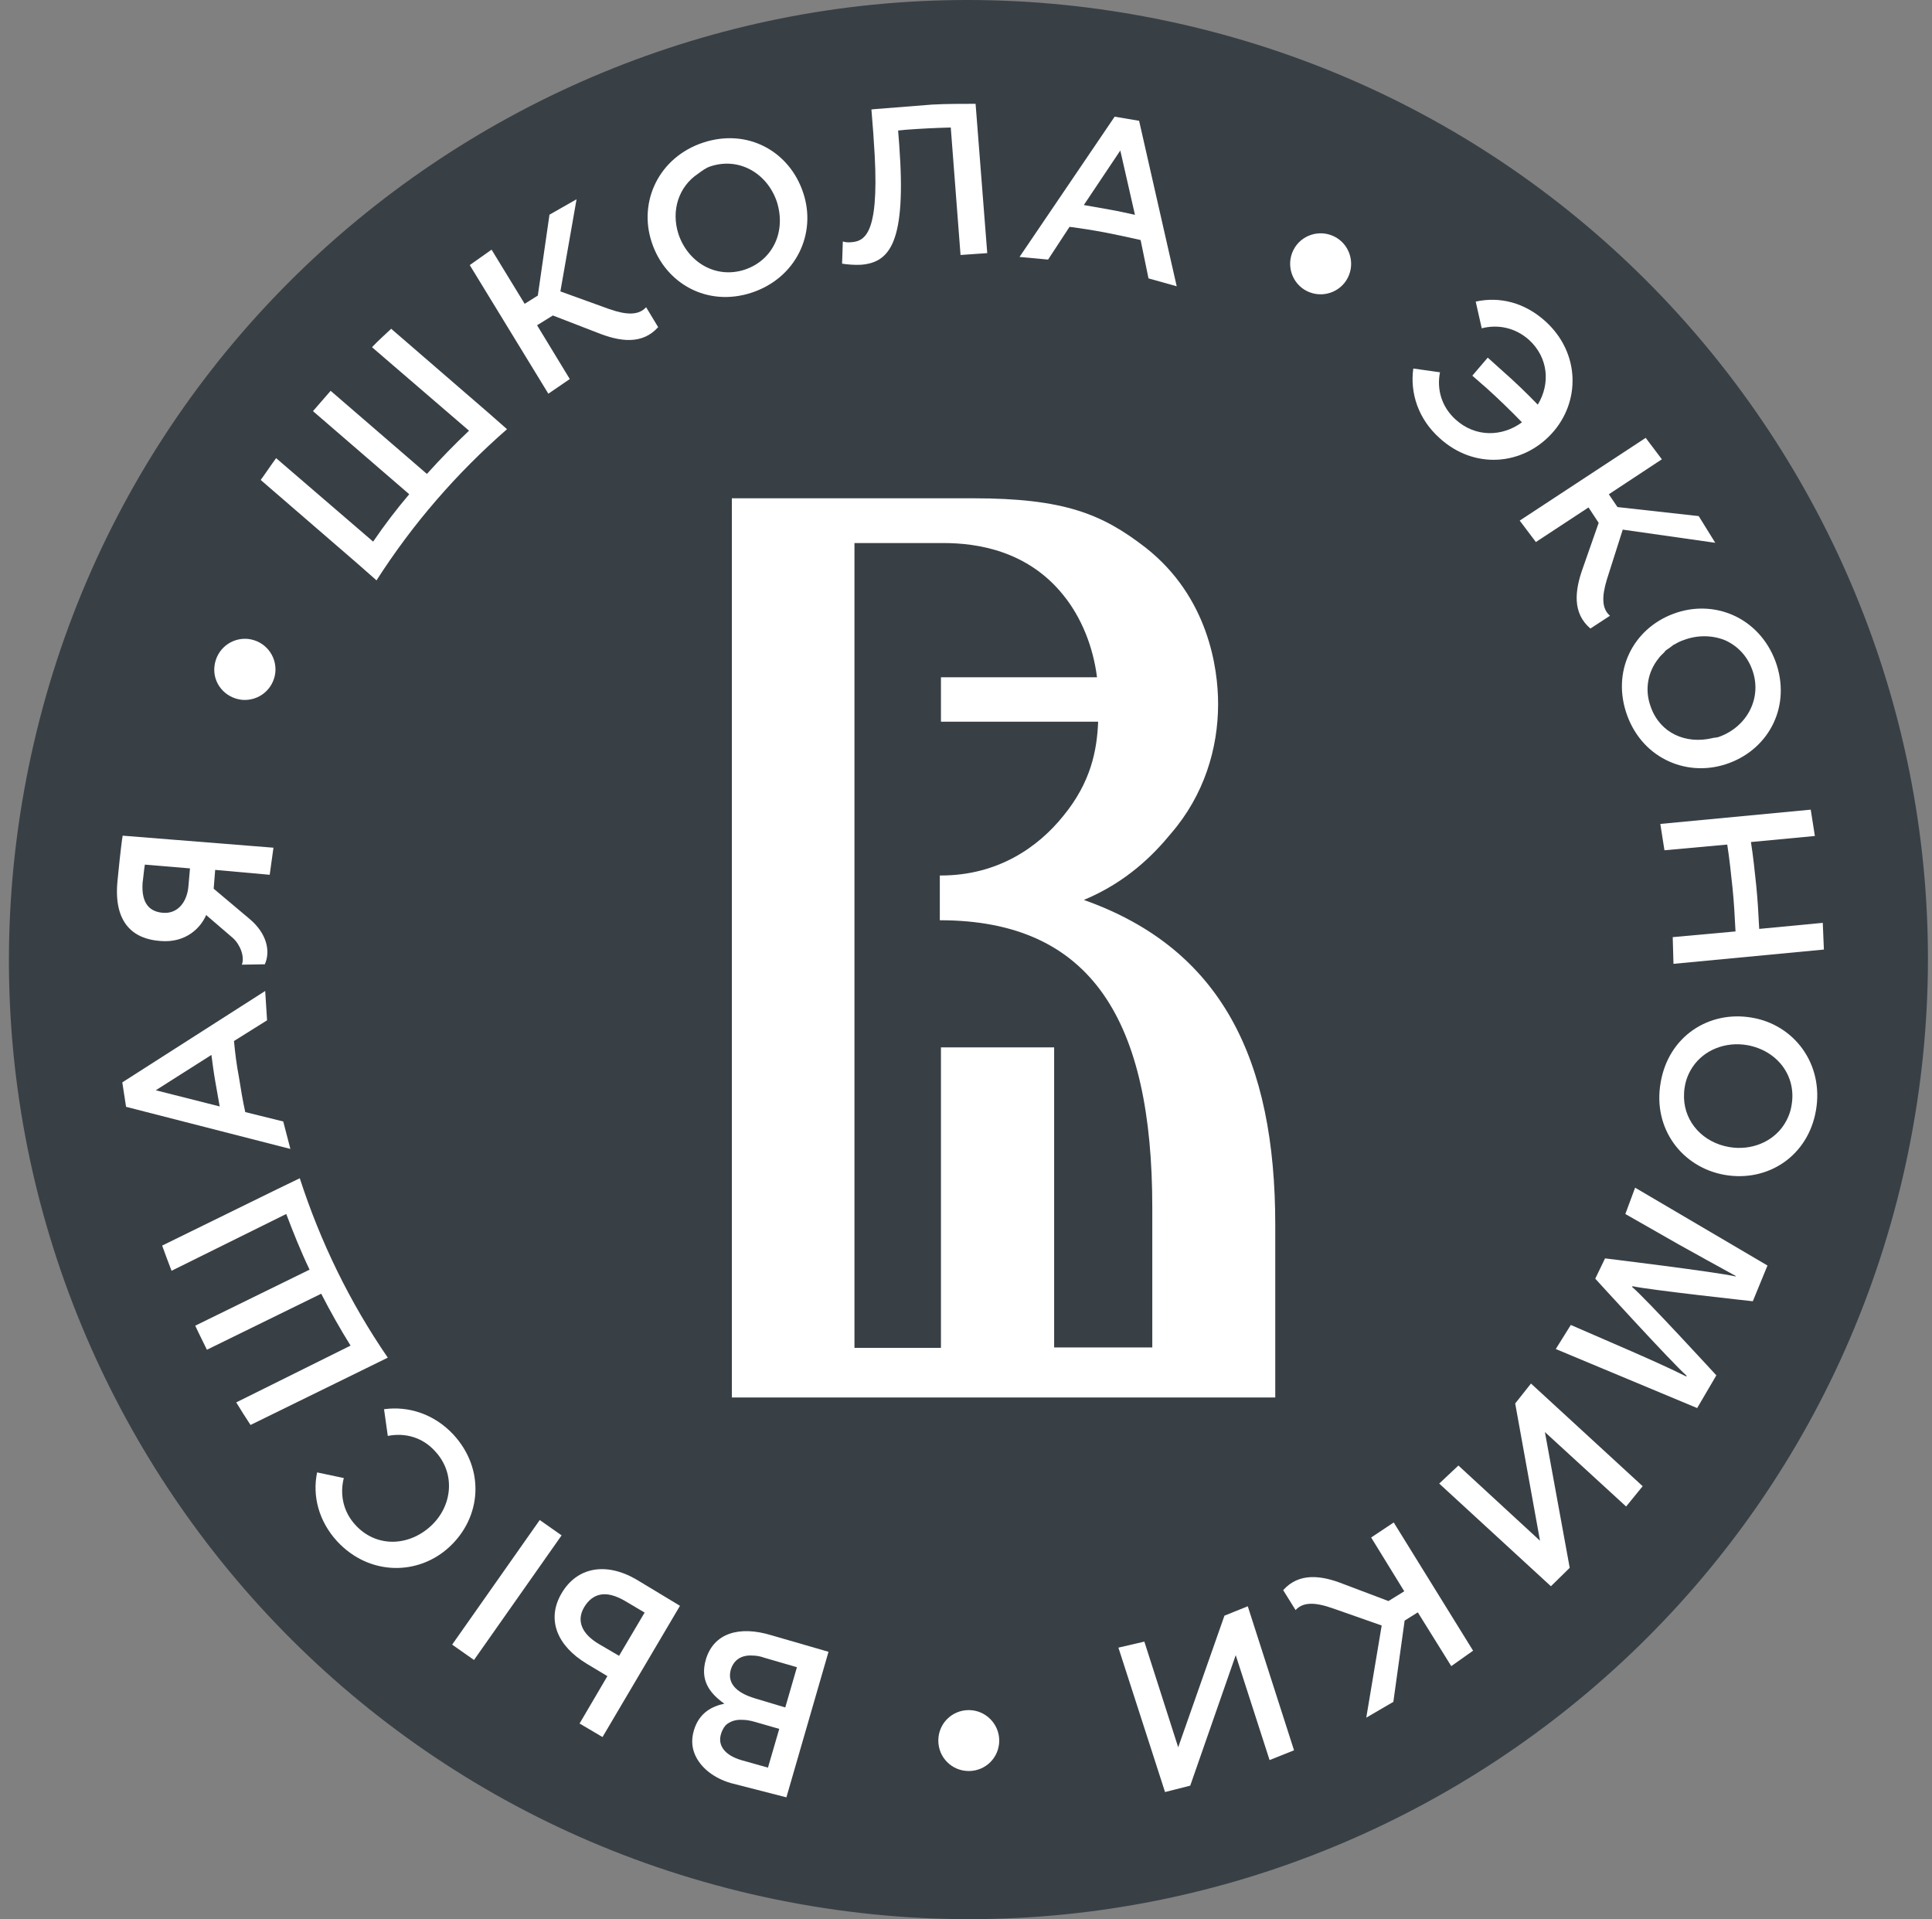 <svg width="149" height="148" viewBox="0 0 149 148" fill="none" xmlns="http://www.w3.org/2000/svg">
<rect x="0" y="0" width="149" height="148" fill="#808080" stroke="none"/>
<path d="M147.162 88.878C155.378 48.852 129.592 9.743 89.566 1.526C49.539 -6.691 10.431 19.096 2.214 59.122C-6.003 99.148 19.783 138.257 59.81 146.474C99.836 154.691 138.945 128.904 147.162 88.878Z" fill="#384046"/>
<path d="M69.352 11.196L69.265 10.065C69.468 10.036 69.671 10.036 69.844 10.007C71.005 9.92 72.165 9.862 73.325 9.833L74.079 19.664L76.138 19.52L75.384 9.862L75.239 8.006C74.137 8.006 73.006 8.006 71.904 8.064L67.495 8.412C67.408 8.412 67.292 8.441 67.205 8.441L67.35 10.268L67.379 10.732C67.901 17.75 66.858 18.591 65.668 18.678C65.407 18.707 65.146 18.678 65.001 18.62L64.943 20.331C65.262 20.389 65.929 20.448 66.393 20.418C68.656 20.244 69.903 18.649 69.352 11.196Z" fill="white"/>
<path d="M57.976 22.567C61.398 21.436 62.993 18.014 61.949 14.881C60.905 11.691 57.686 9.864 54.235 10.995C50.813 12.126 49.218 15.548 50.262 18.681C51.306 21.871 54.554 23.698 57.976 22.567ZM54.815 12.822C57.048 12.097 59.194 13.402 59.919 15.577C60.267 16.68 60.209 17.811 59.774 18.738C59.339 19.667 58.556 20.421 57.425 20.798C55.192 21.523 53.046 20.218 52.321 18.043C51.741 16.215 52.35 14.388 53.829 13.402C54.148 13.17 54.438 12.938 54.815 12.822Z" fill="white"/>
<path d="M82.484 17.494C83.412 17.611 84.311 17.755 85.239 17.93C86.138 18.104 87.066 18.307 87.966 18.51L88.575 21.468L90.75 22.077L87.85 9.316L85.965 8.997L78.627 19.815L80.831 20.018L82.484 17.494ZM86.4 11.607L87.53 16.566C86.864 16.422 86.225 16.276 85.558 16.16C84.891 16.044 84.253 15.928 83.586 15.812L86.4 11.607Z" fill="white"/>
<path d="M100.792 22.447C101.952 23.027 103.373 22.563 103.953 21.403C104.533 20.243 104.069 18.822 102.909 18.242C101.749 17.662 100.328 18.126 99.748 19.286C99.168 20.446 99.632 21.867 100.792 22.447Z" fill="white"/>
<path d="M129.065 47.33C125.933 48.49 124.251 51.796 125.498 55.189C126.745 58.582 130.254 60.004 133.357 58.844C136.489 57.684 138.171 54.377 136.924 50.984C135.648 47.591 132.168 46.17 129.065 47.33ZM135.126 51.622C135.938 53.797 134.749 56.03 132.603 56.813C132.4 56.9 132.197 56.871 132.023 56.929C130.022 57.393 128.05 56.552 127.325 54.551C126.803 53.188 127.093 51.796 127.905 50.781C128.021 50.607 128.195 50.462 128.34 50.317C128.369 50.288 128.398 50.23 128.427 50.201C128.514 50.114 128.63 50.056 128.746 49.969C128.862 49.882 128.978 49.795 129.094 49.708C129.094 49.708 129.094 49.708 129.123 49.708C129.355 49.563 129.587 49.447 129.848 49.36C130.921 48.954 132.052 48.983 133.009 49.36C133.937 49.766 134.72 50.52 135.126 51.622Z" fill="white"/>
<path d="M128.366 65.57L133.151 65.135H133.209C133.383 66.237 133.499 67.368 133.615 68.47C133.731 69.572 133.789 70.703 133.847 71.834H133.789L129.004 72.269L129.062 74.328L140.662 73.226L140.576 71.167L135.703 71.631H135.674C135.616 70.5 135.558 69.398 135.442 68.267C135.326 67.165 135.21 66.034 135.036 64.932H135.065L139.967 64.468L139.647 62.438L128.047 63.539L128.366 65.57Z" fill="white"/>
<path d="M90.317 64.267C92.869 61.309 93.943 57.712 93.943 54.29C93.943 51.535 93.189 46.025 88.345 42.226C85.01 39.645 82.081 38.426 75.034 38.426H71.466C71.35 38.426 71.263 38.426 71.118 38.426H56.443V107.77H98.351V94.458C98.351 81.726 94.233 73.171 83.589 69.4C86.924 68.008 88.983 65.891 90.317 64.267ZM81.994 62.933C80.08 65.311 76.977 67.515 72.568 67.515C72.539 67.515 72.51 67.515 72.481 67.515V70.966C84.256 70.966 88.867 78.797 88.867 93.124V103.912H81.298V80.769H72.568V103.941H65.898V41.878H72.771C75.353 41.878 79.239 42.458 81.994 45.88C83.415 47.62 84.314 49.911 84.604 52.231H72.568V55.654H84.691C84.604 57.858 84.14 60.323 81.994 62.933Z" fill="white"/>
<path d="M118.45 41.8L122.51 39.132L123.293 40.321L122.075 43.801C121.437 45.57 121.263 47.281 122.655 48.47L124.164 47.484C123.525 46.933 123.525 46.005 123.931 44.671L125.15 40.843L132.284 41.858L131.008 39.799L124.743 39.103L124.076 38.117L128.166 35.419L126.919 33.766L117.203 40.147L118.45 41.8Z" fill="white"/>
<path d="M119.669 33.438C121.902 31.002 121.873 27.231 119.204 24.795C117.58 23.316 115.637 22.852 113.81 23.258L114.274 25.317C115.521 24.998 116.855 25.259 117.928 26.216C119.407 27.579 119.582 29.581 118.596 31.205C117.725 30.306 116.826 29.436 115.898 28.623C115.521 28.275 115.115 27.927 114.738 27.579L113.549 28.971C113.926 29.291 114.303 29.639 114.68 29.958C115.608 30.799 116.507 31.669 117.377 32.568C115.84 33.699 113.781 33.728 112.273 32.365C111.171 31.378 110.794 30.016 111.055 28.71L108.996 28.42C108.735 30.306 109.373 32.307 111.026 33.786C113.694 36.222 117.406 35.903 119.669 33.438Z" fill="white"/>
<path d="M43.943 29.23L41.42 25.083L42.638 24.329L46.089 25.663C47.829 26.359 49.54 26.591 50.758 25.228L49.83 23.691C49.25 24.329 48.322 24.3 46.988 23.836L43.218 22.473L44.465 15.367L42.377 16.556L41.478 22.792L40.463 23.43L37.911 19.253L36.228 20.442L42.29 30.361L43.943 29.23Z" fill="white"/>
<path d="M12.36 72.565C14.361 72.739 15.493 71.521 15.899 70.564L17.958 72.333C18.509 72.826 18.886 73.754 18.654 74.392L20.423 74.363C20.858 73.406 20.626 72.014 19.234 70.853L16.479 68.534L16.595 67.083L20.8 67.46L21.09 65.372L9.46 64.444C9.344 65.082 9.083 67.663 9.054 68.011C8.764 71.231 10.33 72.42 12.36 72.565ZM11.171 66.677L14.652 66.967L14.536 68.302C14.449 69.491 13.753 70.506 12.534 70.389C11.606 70.302 10.881 69.752 10.997 68.07C11.055 67.692 11.084 67.228 11.171 66.677Z" fill="white"/>
<path d="M105.747 118.567L108.299 122.714L107.081 123.468L103.63 122.163C101.89 121.467 100.179 121.264 98.961 122.627L99.918 124.164C100.498 123.526 101.426 123.555 102.76 124.019L106.559 125.353L105.37 132.459L107.458 131.241L108.328 124.976L109.343 124.338L111.925 128.486L113.607 127.296L107.487 117.407L105.747 118.567Z" fill="white"/>
<path d="M94.432 124.595L90.865 134.745L88.255 126.596L86.254 127.06L89.85 138.196L91.793 137.703L95.302 127.64L97.913 135.731L99.798 134.977L96.231 123.87L94.432 124.595Z" fill="white"/>
<path d="M74.714 131.877C73.409 131.877 72.365 132.921 72.365 134.226C72.365 135.531 73.409 136.575 74.714 136.575C76.019 136.575 77.063 135.531 77.063 134.226C77.063 132.95 76.019 131.877 74.714 131.877Z" fill="white"/>
<path d="M116.855 108.231L118.769 118.817L112.475 113.016L110.996 114.408L119.61 122.326L121.06 120.905L119.146 110.435L125.41 116.177L126.686 114.611L118.073 106.694L116.855 108.231Z" fill="white"/>
<path d="M54.442 127.961C53.978 129.527 54.674 130.542 55.863 131.383C54.906 131.586 53.92 132.079 53.514 133.442C53.282 134.225 53.369 134.921 53.717 135.56C54.181 136.401 55.08 137.126 56.356 137.503L60.649 138.605L63.897 127.381L59.489 126.105C57.023 125.351 55.051 125.931 54.442 127.961ZM57.169 135.734C55.892 135.356 55.341 134.602 55.602 133.732C55.66 133.529 55.747 133.355 55.834 133.21C55.834 133.21 55.863 133.21 55.863 133.181C55.95 133.036 56.066 132.949 56.211 132.862C56.501 132.688 56.849 132.601 57.284 132.63C57.574 132.63 57.865 132.688 58.184 132.775L60.098 133.326L59.227 136.314L57.169 135.734ZM58.242 130.977C56.675 130.513 56.095 129.73 56.356 128.773C56.588 127.99 57.197 127.613 58.038 127.671C58.329 127.671 58.648 127.729 58.967 127.845L61.461 128.57L60.562 131.673L58.242 130.977Z" fill="white"/>
<path d="M29.038 44.756C31.822 40.405 35.215 36.49 39.102 33.097L37.651 31.821L30.169 25.354C29.676 25.818 29.154 26.282 28.69 26.775L36.172 33.213C35.041 34.286 33.968 35.388 32.924 36.548L25.5 30.139C25.036 30.661 24.601 31.183 24.137 31.705L31.561 38.114C30.575 39.274 29.647 40.492 28.777 41.768L21.294 35.33C20.889 35.881 20.512 36.461 20.105 37.012L27.588 43.479L29.038 44.756Z" fill="white"/>
<path d="M125.35 93.62L129.468 95.969C130.86 96.752 132.513 97.651 133.876 98.405L133.847 98.434C132.368 98.086 123.784 97.042 123.784 97.042L123.03 98.608C123.03 98.608 128.946 105.105 130.077 106.091L130.048 106.149C128.598 105.424 126.945 104.699 125.553 104.09L121.144 102.176L119.984 104.032L130.889 108.585L132.368 106.062C132.368 106.062 126.887 100.087 125.872 99.246L125.901 99.188C127.206 99.478 135.181 100.348 135.181 100.348L136.312 97.593L126.104 91.59L125.35 93.62Z" fill="white"/>
<path d="M135.123 78.48C131.817 77.9 128.685 79.901 128.076 83.468C127.438 87.035 129.729 90.022 133.006 90.602C136.312 91.182 139.444 89.181 140.053 85.614C140.662 82.047 138.371 79.031 135.123 78.48ZM138.168 85.237C138.081 85.817 137.849 86.339 137.559 86.774C136.689 88.079 135.036 88.746 133.354 88.456C131.353 88.108 129.932 86.571 129.874 84.657C129.874 84.396 129.874 84.106 129.932 83.816C130.019 83.236 130.251 82.714 130.541 82.279C131.411 80.974 133.064 80.307 134.746 80.597C137.037 81.003 138.574 82.946 138.168 85.237Z" fill="white"/>
<path d="M29.907 104.697C26.978 100.434 24.716 95.794 23.12 90.863L21.38 91.704L12.506 96.055C12.738 96.693 12.97 97.331 13.231 97.998L22.076 93.618C22.627 95.069 23.207 96.519 23.875 97.911L15.058 102.232C15.348 102.87 15.667 103.479 15.957 104.088L24.773 99.767C25.47 101.13 26.224 102.464 27.036 103.769L18.219 108.148C18.567 108.728 18.944 109.308 19.321 109.888L28.196 105.538L29.907 104.697Z" fill="white"/>
<path d="M21.844 86.485L18.915 85.76C18.712 84.861 18.567 83.933 18.422 83.034C18.248 82.135 18.132 81.207 18.045 80.279L20.597 78.683L20.452 76.421L9.432 83.469L9.722 85.354L22.395 88.602L21.844 86.485ZM16.305 81.352C16.392 82.019 16.479 82.686 16.595 83.353C16.711 84.02 16.827 84.658 16.943 85.325L12.013 84.078L16.305 81.352Z" fill="white"/>
<path d="M18.655 53.968C19.96 54.084 21.091 53.156 21.236 51.851C21.352 50.546 20.424 49.415 19.119 49.27C17.814 49.154 16.683 50.082 16.538 51.387C16.393 52.692 17.35 53.823 18.655 53.968Z" fill="white"/>
<path d="M41.626 117.219L34.871 126.828L36.556 128.012L43.311 118.403L41.626 117.219Z" fill="white"/>
<path d="M34.983 110.647C33.475 109.023 31.474 108.414 29.618 108.675L29.908 110.734C31.213 110.473 32.576 110.821 33.562 111.923C35.157 113.634 34.896 116.157 33.214 117.694C31.503 119.26 29.038 119.347 27.443 117.636C26.457 116.592 26.196 115.229 26.515 113.982L24.456 113.547C24.079 115.345 24.572 117.317 26.022 118.883C28.487 121.522 32.257 121.522 34.664 119.289C37.129 116.998 37.419 113.315 34.983 110.647Z" fill="white"/>
<path d="M43.306 122.877C42.117 124.907 42.987 126.937 45.249 128.3L46.844 129.257L44.698 132.911L46.467 133.955L52.441 123.834L49.077 121.804C46.728 120.44 44.495 120.846 43.306 122.877ZM47.743 127.691L46.206 126.792C44.872 126.009 44.437 124.994 45.046 123.95C45.394 123.37 45.829 123.051 46.351 122.964C46.873 122.877 47.482 123.051 48.149 123.428L49.715 124.356L47.743 127.691Z" fill="white"/>
</svg>
